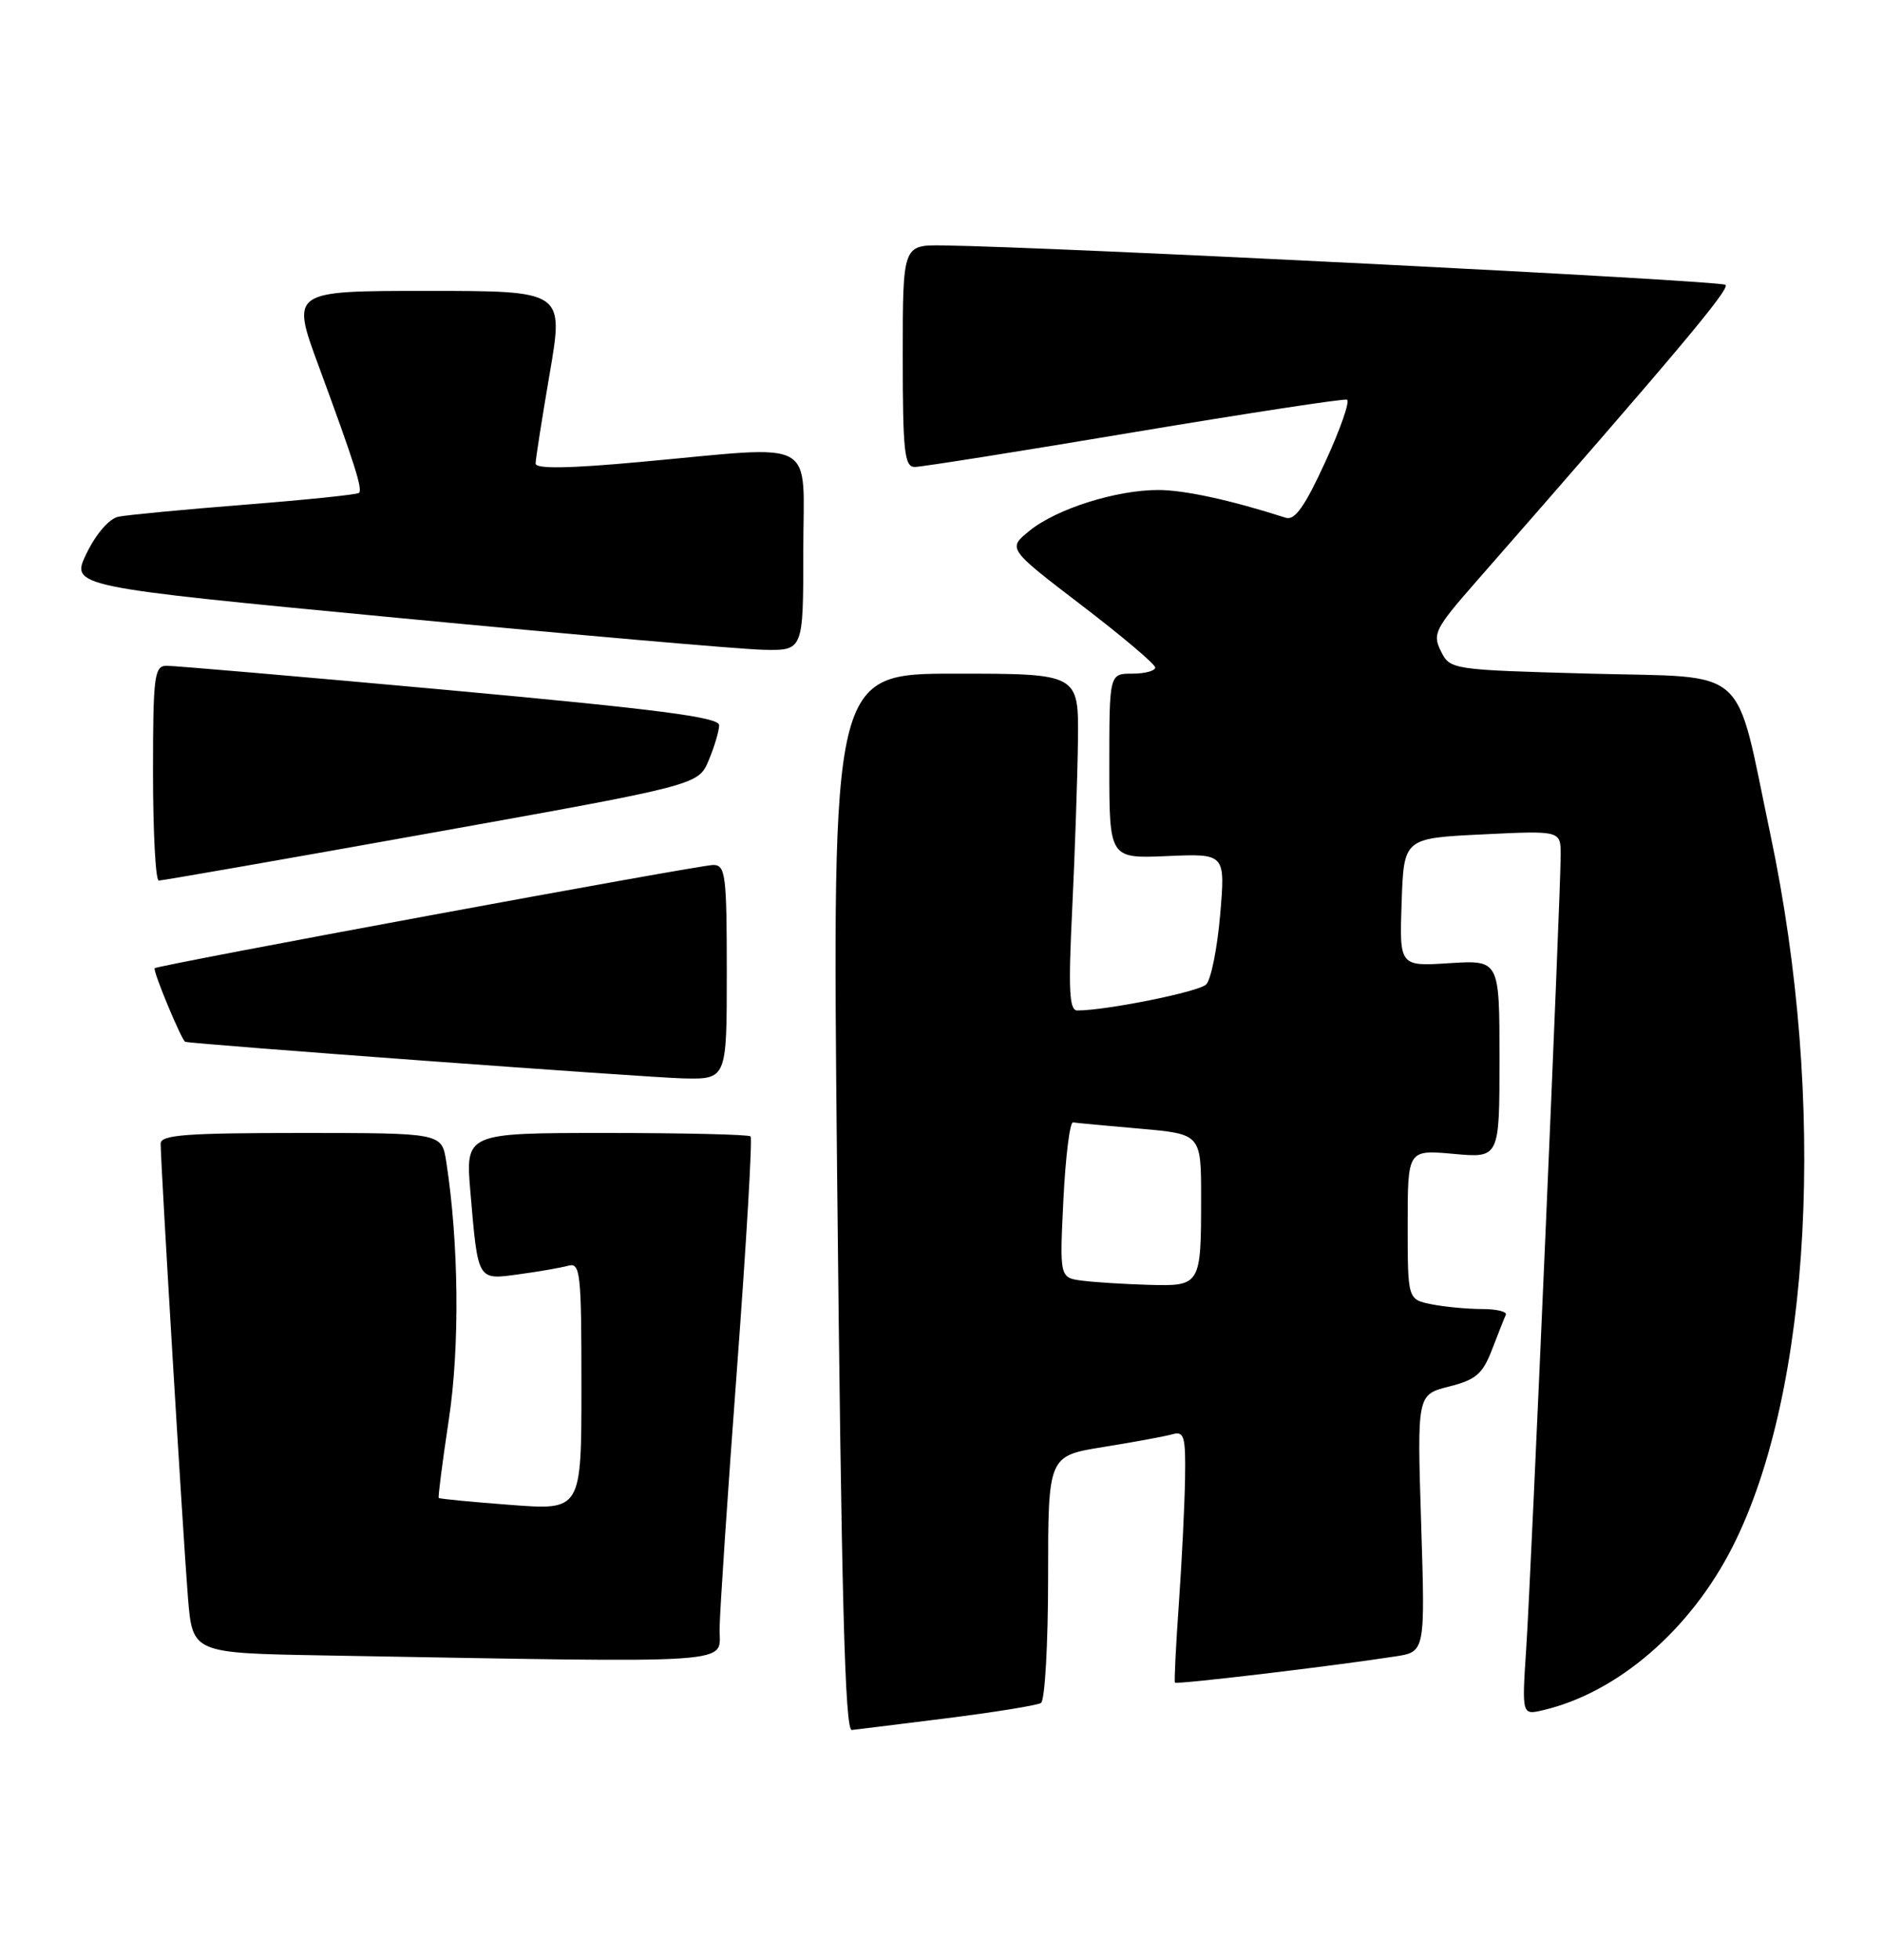 <?xml version="1.0" encoding="UTF-8" standalone="no"?>
<!DOCTYPE svg PUBLIC "-//W3C//DTD SVG 1.1//EN" "http://www.w3.org/Graphics/SVG/1.1/DTD/svg11.dtd" >
<svg xmlns="http://www.w3.org/2000/svg" xmlns:xlink="http://www.w3.org/1999/xlink" version="1.1" viewBox="0 0 246 256">
 <g >
 <path fill="currentColor"
d=" M 123.32 224.51 C 129.82 223.70 135.55 222.78 136.07 222.46 C 136.58 222.14 137.00 214.77 137.00 206.03 C 137.00 190.18 137.00 190.18 144.25 189.02 C 148.24 188.38 152.29 187.63 153.25 187.36 C 154.79 186.92 154.99 187.62 154.90 193.18 C 154.84 196.66 154.48 204.00 154.09 209.50 C 153.70 215.00 153.47 219.63 153.58 219.80 C 153.75 220.08 173.95 217.68 182.39 216.38 C 186.29 215.78 186.29 215.78 185.76 198.98 C 185.23 182.18 185.23 182.18 189.40 181.13 C 192.92 180.24 193.80 179.49 195.03 176.29 C 195.83 174.21 196.64 172.16 196.83 171.75 C 197.01 171.34 195.61 171.00 193.71 171.00 C 191.81 171.00 188.84 170.72 187.12 170.38 C 184.00 169.75 184.00 169.75 184.00 159.97 C 184.00 150.19 184.00 150.19 190.00 150.73 C 196.00 151.28 196.00 151.28 196.00 138.34 C 196.00 125.41 196.00 125.41 189.46 125.82 C 182.92 126.24 182.92 126.24 183.21 117.87 C 183.50 109.50 183.50 109.50 193.75 109.00 C 204.00 108.50 204.00 108.50 204.00 111.67 C 204.00 116.68 200.14 205.54 199.50 215.28 C 198.92 224.06 198.92 224.06 201.71 223.40 C 211.46 221.11 220.98 212.90 226.48 202.03 C 236.80 181.68 238.80 143.94 231.41 109.00 C 226.67 86.53 228.95 88.57 207.92 88.00 C 189.68 87.50 189.55 87.48 188.34 85.06 C 187.22 82.81 187.57 82.12 192.88 76.06 C 219.25 45.96 226.12 37.79 225.55 37.21 C 224.97 36.64 137.58 32.24 123.25 32.06 C 118.00 32.00 118.00 32.00 118.00 46.50 C 118.00 58.99 118.22 61.00 119.57 61.00 C 120.43 61.00 133.32 58.96 148.21 56.46 C 163.10 53.97 175.64 52.06 176.06 52.21 C 176.49 52.37 175.22 56.02 173.24 60.32 C 170.57 66.15 169.25 68.01 168.08 67.64 C 160.84 65.32 154.86 64.02 151.43 64.01 C 145.94 64.00 138.14 66.45 134.59 69.32 C 131.69 71.66 131.69 71.66 141.34 79.04 C 146.65 83.09 151.00 86.77 151.00 87.20 C 151.00 87.64 149.65 88.00 148.00 88.00 C 145.00 88.00 145.00 88.00 145.00 100.08 C 145.00 112.16 145.00 112.16 152.58 111.83 C 160.17 111.50 160.17 111.50 159.49 119.50 C 159.11 123.90 158.29 128.00 157.65 128.61 C 156.66 129.57 144.61 132.00 140.81 132.00 C 139.76 132.00 139.63 129.33 140.15 118.75 C 140.50 111.46 140.84 101.56 140.90 96.75 C 141.00 88.00 141.00 88.00 124.88 88.00 C 108.76 88.00 108.76 88.00 109.42 153.25 C 109.99 208.81 110.44 226.04 111.34 225.99 C 111.43 225.99 116.82 225.32 123.32 224.51 Z  M 94.06 212.75 C 94.09 210.41 95.11 195.09 96.34 178.70 C 97.56 162.31 98.36 148.69 98.11 148.45 C 97.87 148.20 89.38 148.00 79.25 148.00 C 60.83 148.00 60.83 148.00 61.49 155.75 C 62.49 167.42 62.37 167.21 67.83 166.46 C 70.40 166.12 73.29 165.61 74.25 165.35 C 75.86 164.90 76.00 166.12 76.00 181.08 C 76.00 197.29 76.00 197.29 66.78 196.59 C 61.71 196.21 57.47 195.80 57.35 195.68 C 57.24 195.57 57.83 190.98 58.66 185.49 C 60.11 175.96 59.98 162.39 58.33 151.75 C 57.74 148.00 57.74 148.00 39.37 148.00 C 24.35 148.00 21.00 148.25 21.00 149.39 C 21.00 152.05 23.98 201.55 24.57 208.73 C 25.17 215.95 25.17 215.95 42.33 216.25 C 97.80 217.22 93.99 217.47 94.06 212.75 Z  M 95.00 127.00 C 95.00 114.34 94.83 113.00 93.25 112.99 C 91.48 112.98 20.73 126.05 20.22 126.48 C 19.92 126.74 23.75 135.94 24.21 136.09 C 25.22 136.40 84.59 140.76 89.25 140.87 C 95.00 141.00 95.00 141.00 95.00 127.00 Z  M 56.39 108.80 C 91.29 102.55 91.29 102.55 92.64 99.31 C 93.39 97.52 94.00 95.46 94.00 94.73 C 94.00 93.69 85.93 92.65 58.75 90.16 C 39.36 88.39 22.71 86.96 21.75 86.97 C 20.17 87.00 20.00 88.34 20.00 101.00 C 20.00 108.70 20.34 115.01 20.75 115.03 C 21.16 115.04 37.20 112.24 56.39 108.80 Z  M 105.00 72.00 C 105.00 56.93 107.31 58.20 83.75 60.34 C 74.29 61.21 70.00 61.27 70.01 60.55 C 70.01 59.97 70.85 54.66 71.86 48.75 C 73.70 38.00 73.70 38.00 55.87 38.00 C 38.04 38.00 38.04 38.00 41.63 47.75 C 46.38 60.64 47.42 63.92 46.92 64.39 C 46.69 64.61 39.98 65.30 32.00 65.93 C 24.02 66.56 16.58 67.27 15.47 67.50 C 14.28 67.75 12.56 69.73 11.32 72.28 C 9.21 76.63 9.21 76.63 51.85 80.70 C 75.31 82.94 96.86 84.82 99.75 84.88 C 105.00 85.00 105.00 85.00 105.00 72.00 Z  M 141.50 167.30 C 138.50 166.92 138.50 166.92 139.00 156.71 C 139.28 151.09 139.84 146.55 140.26 146.62 C 140.68 146.69 144.62 147.06 149.01 147.44 C 157.00 148.14 157.00 148.14 157.00 156.49 C 157.00 167.92 156.93 168.03 150.14 167.84 C 147.04 167.75 143.15 167.51 141.50 167.30 Z "/>
</g>
</svg>